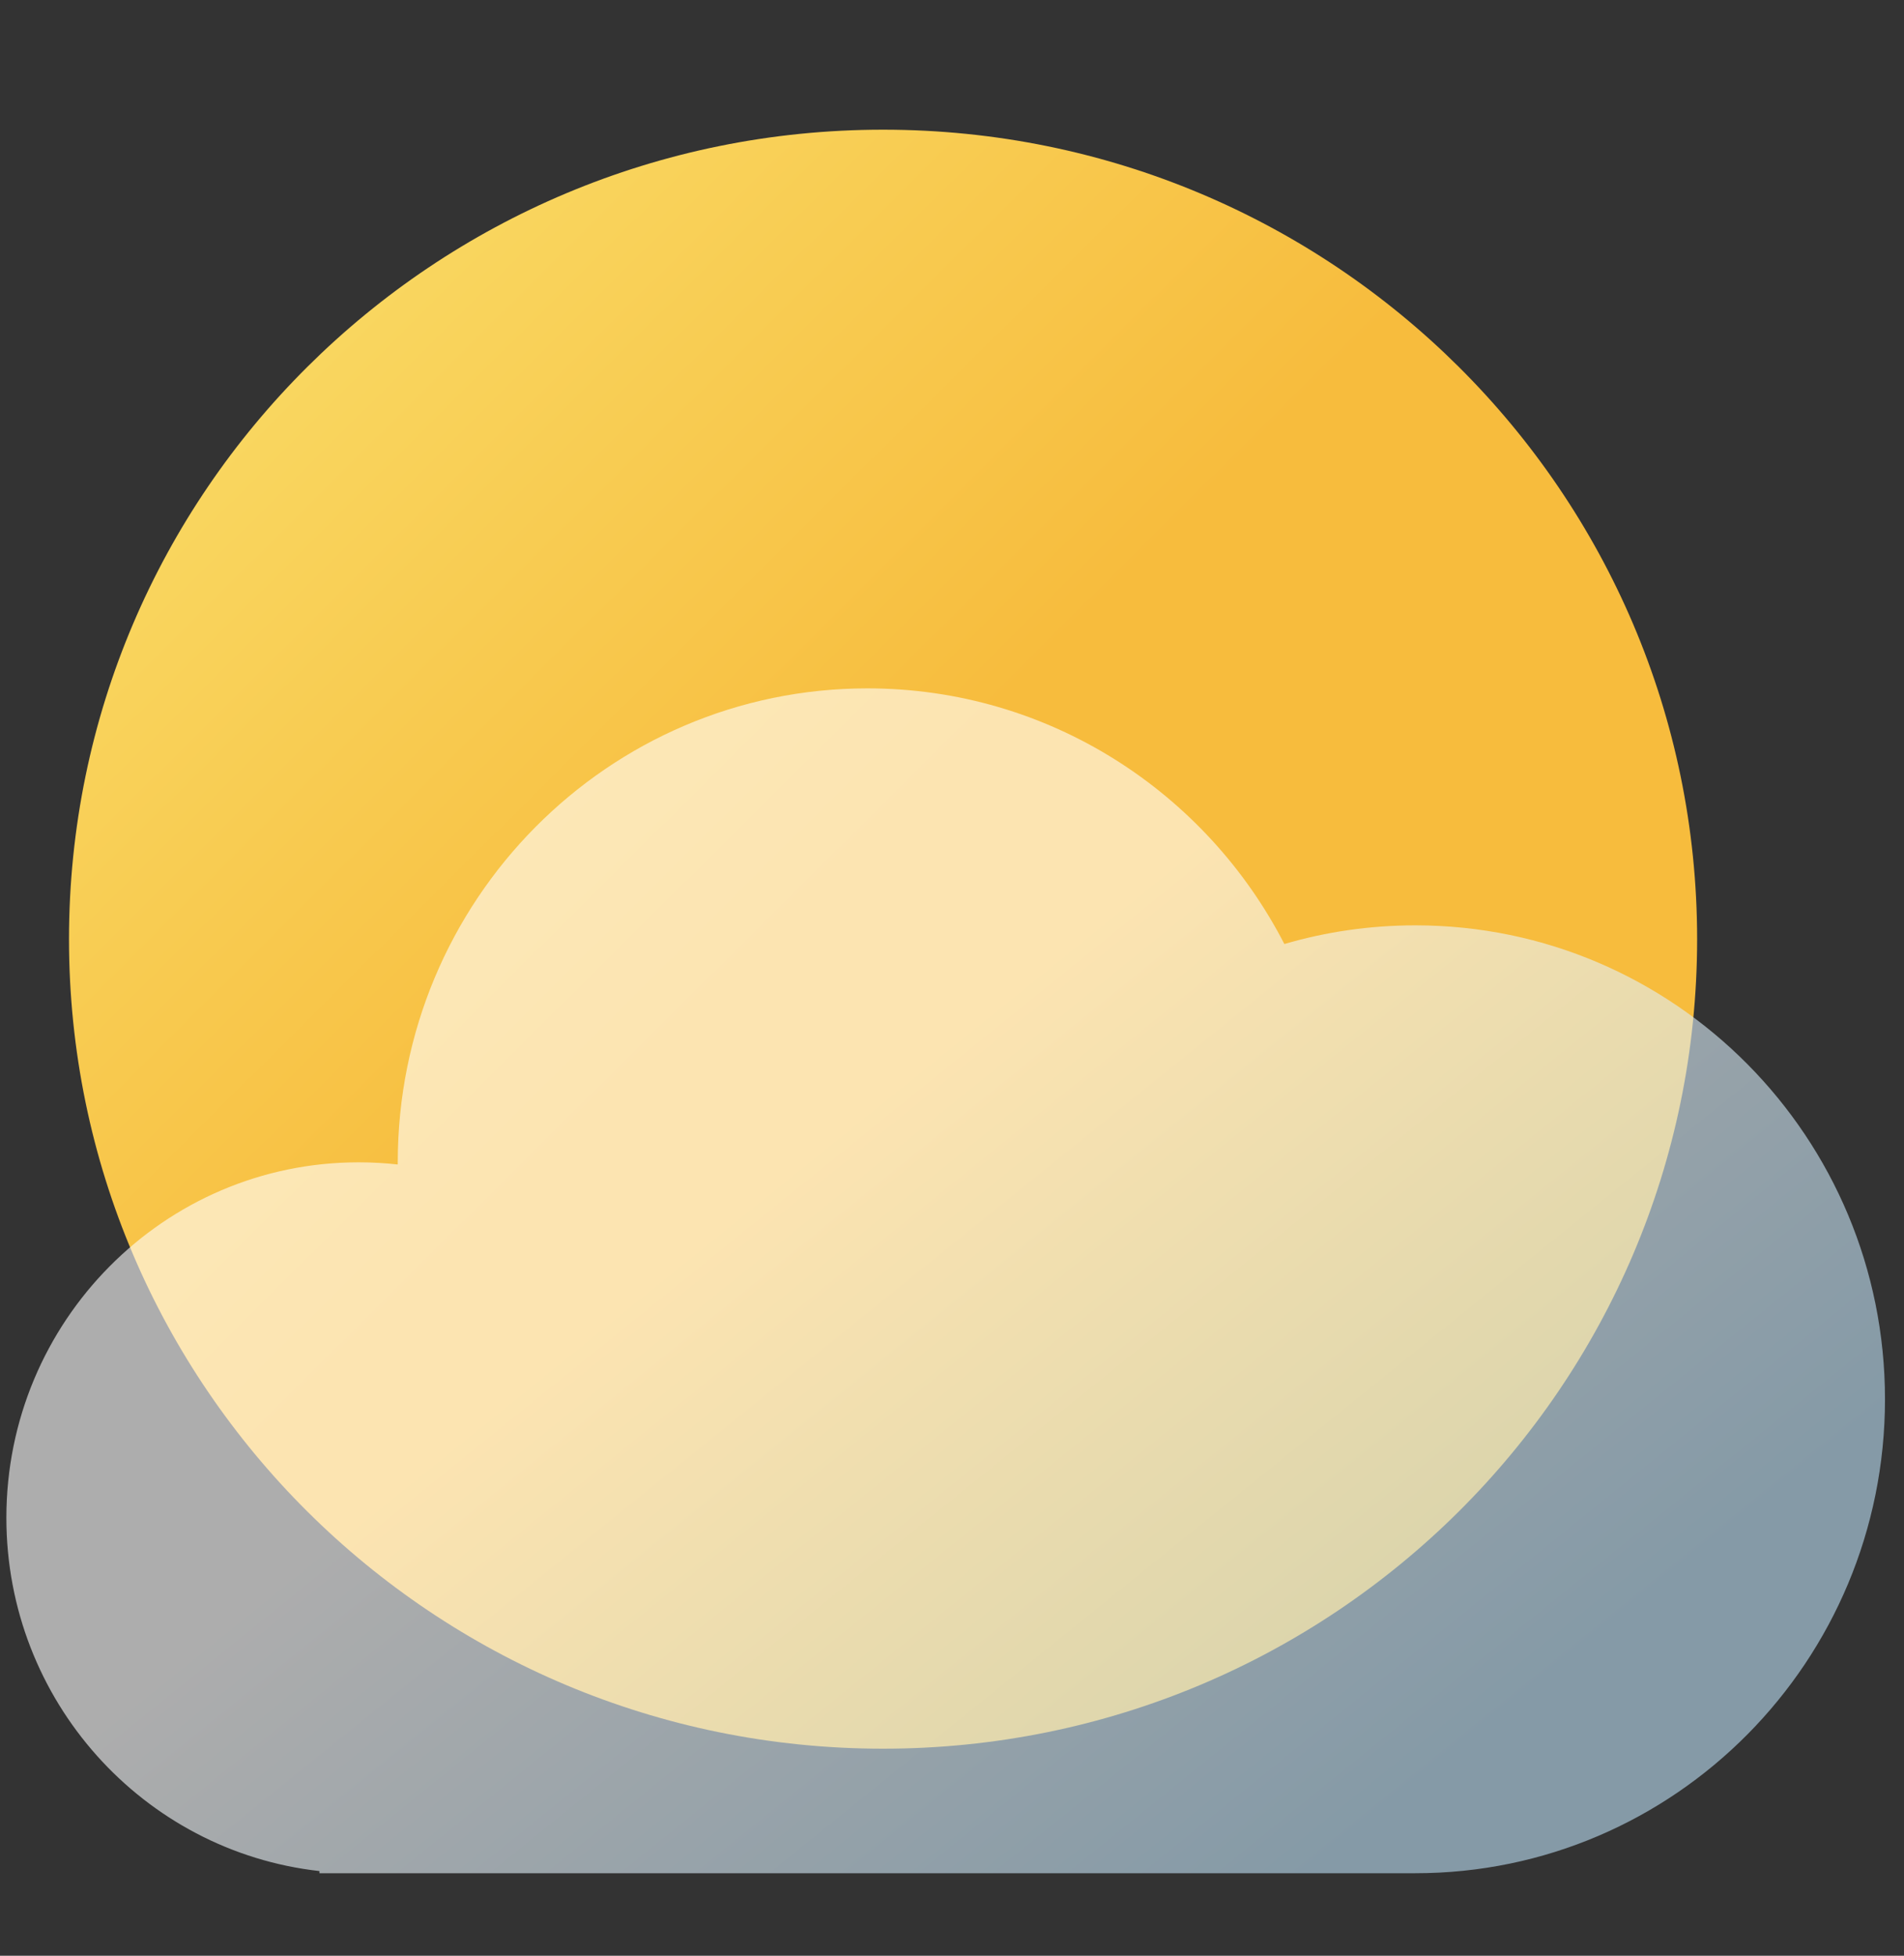 <svg width="75" height="77" viewBox="0 0 75 77" fill="none" xmlns="http://www.w3.org/2000/svg">
<rect x="0" y="0" width="75" height="77" fill="#333333" stroke="none"/>
<g clip-path="url(#clip0_149_724)">
<path d="M34.784 68.848C52.494 68.848 66.851 54.579 66.851 36.977C66.851 19.375 52.494 5.106 34.784 5.106C17.075 5.106 2.718 19.375 2.718 36.977C2.718 54.579 17.075 68.848 34.784 68.848Z" fill="url(#paint0_linear_149_724)"/>
<path fill-rule="evenodd" clip-rule="evenodd" d="M55.751 73.751H12.584V73.666C5.647 72.892 0.251 66.96 0.251 59.756C0.251 52.027 6.463 45.762 14.126 45.762C14.647 45.762 15.162 45.791 15.668 45.847L15.668 45.762C15.668 35.456 23.95 27.102 34.168 27.102C41.312 27.102 47.51 31.186 50.592 37.167C52.23 36.688 53.961 36.432 55.751 36.432C65.968 36.432 74.251 44.786 74.251 55.091C74.251 65.397 65.968 73.751 55.751 73.751Z" fill="url(#paint1_linear_149_724)" fill-opacity="0.6"/>
</g>
<defs>
<linearGradient id="paint0_linear_149_724" x1="2.718" y1="5.106" x2="32.312" y2="34.882" gradientUnits="userSpaceOnUse">
<stop stop-color="#FAE26F"/>
<stop offset="1" stop-color="#F7BC3D"/>
</linearGradient>
<linearGradient id="paint1_linear_149_724" x1="18.879" y1="55.714" x2="40.411" y2="82.397" gradientUnits="userSpaceOnUse">
<stop stop-color="white"/>
<stop offset="1" stop-color="#BDE0F5"/>
</linearGradient>
<clipPath id="clip0_149_724">
<rect width="74" height="76" fill="white" transform="translate(0.251 0.308)"/>
</clipPath>
</defs>
</svg>
